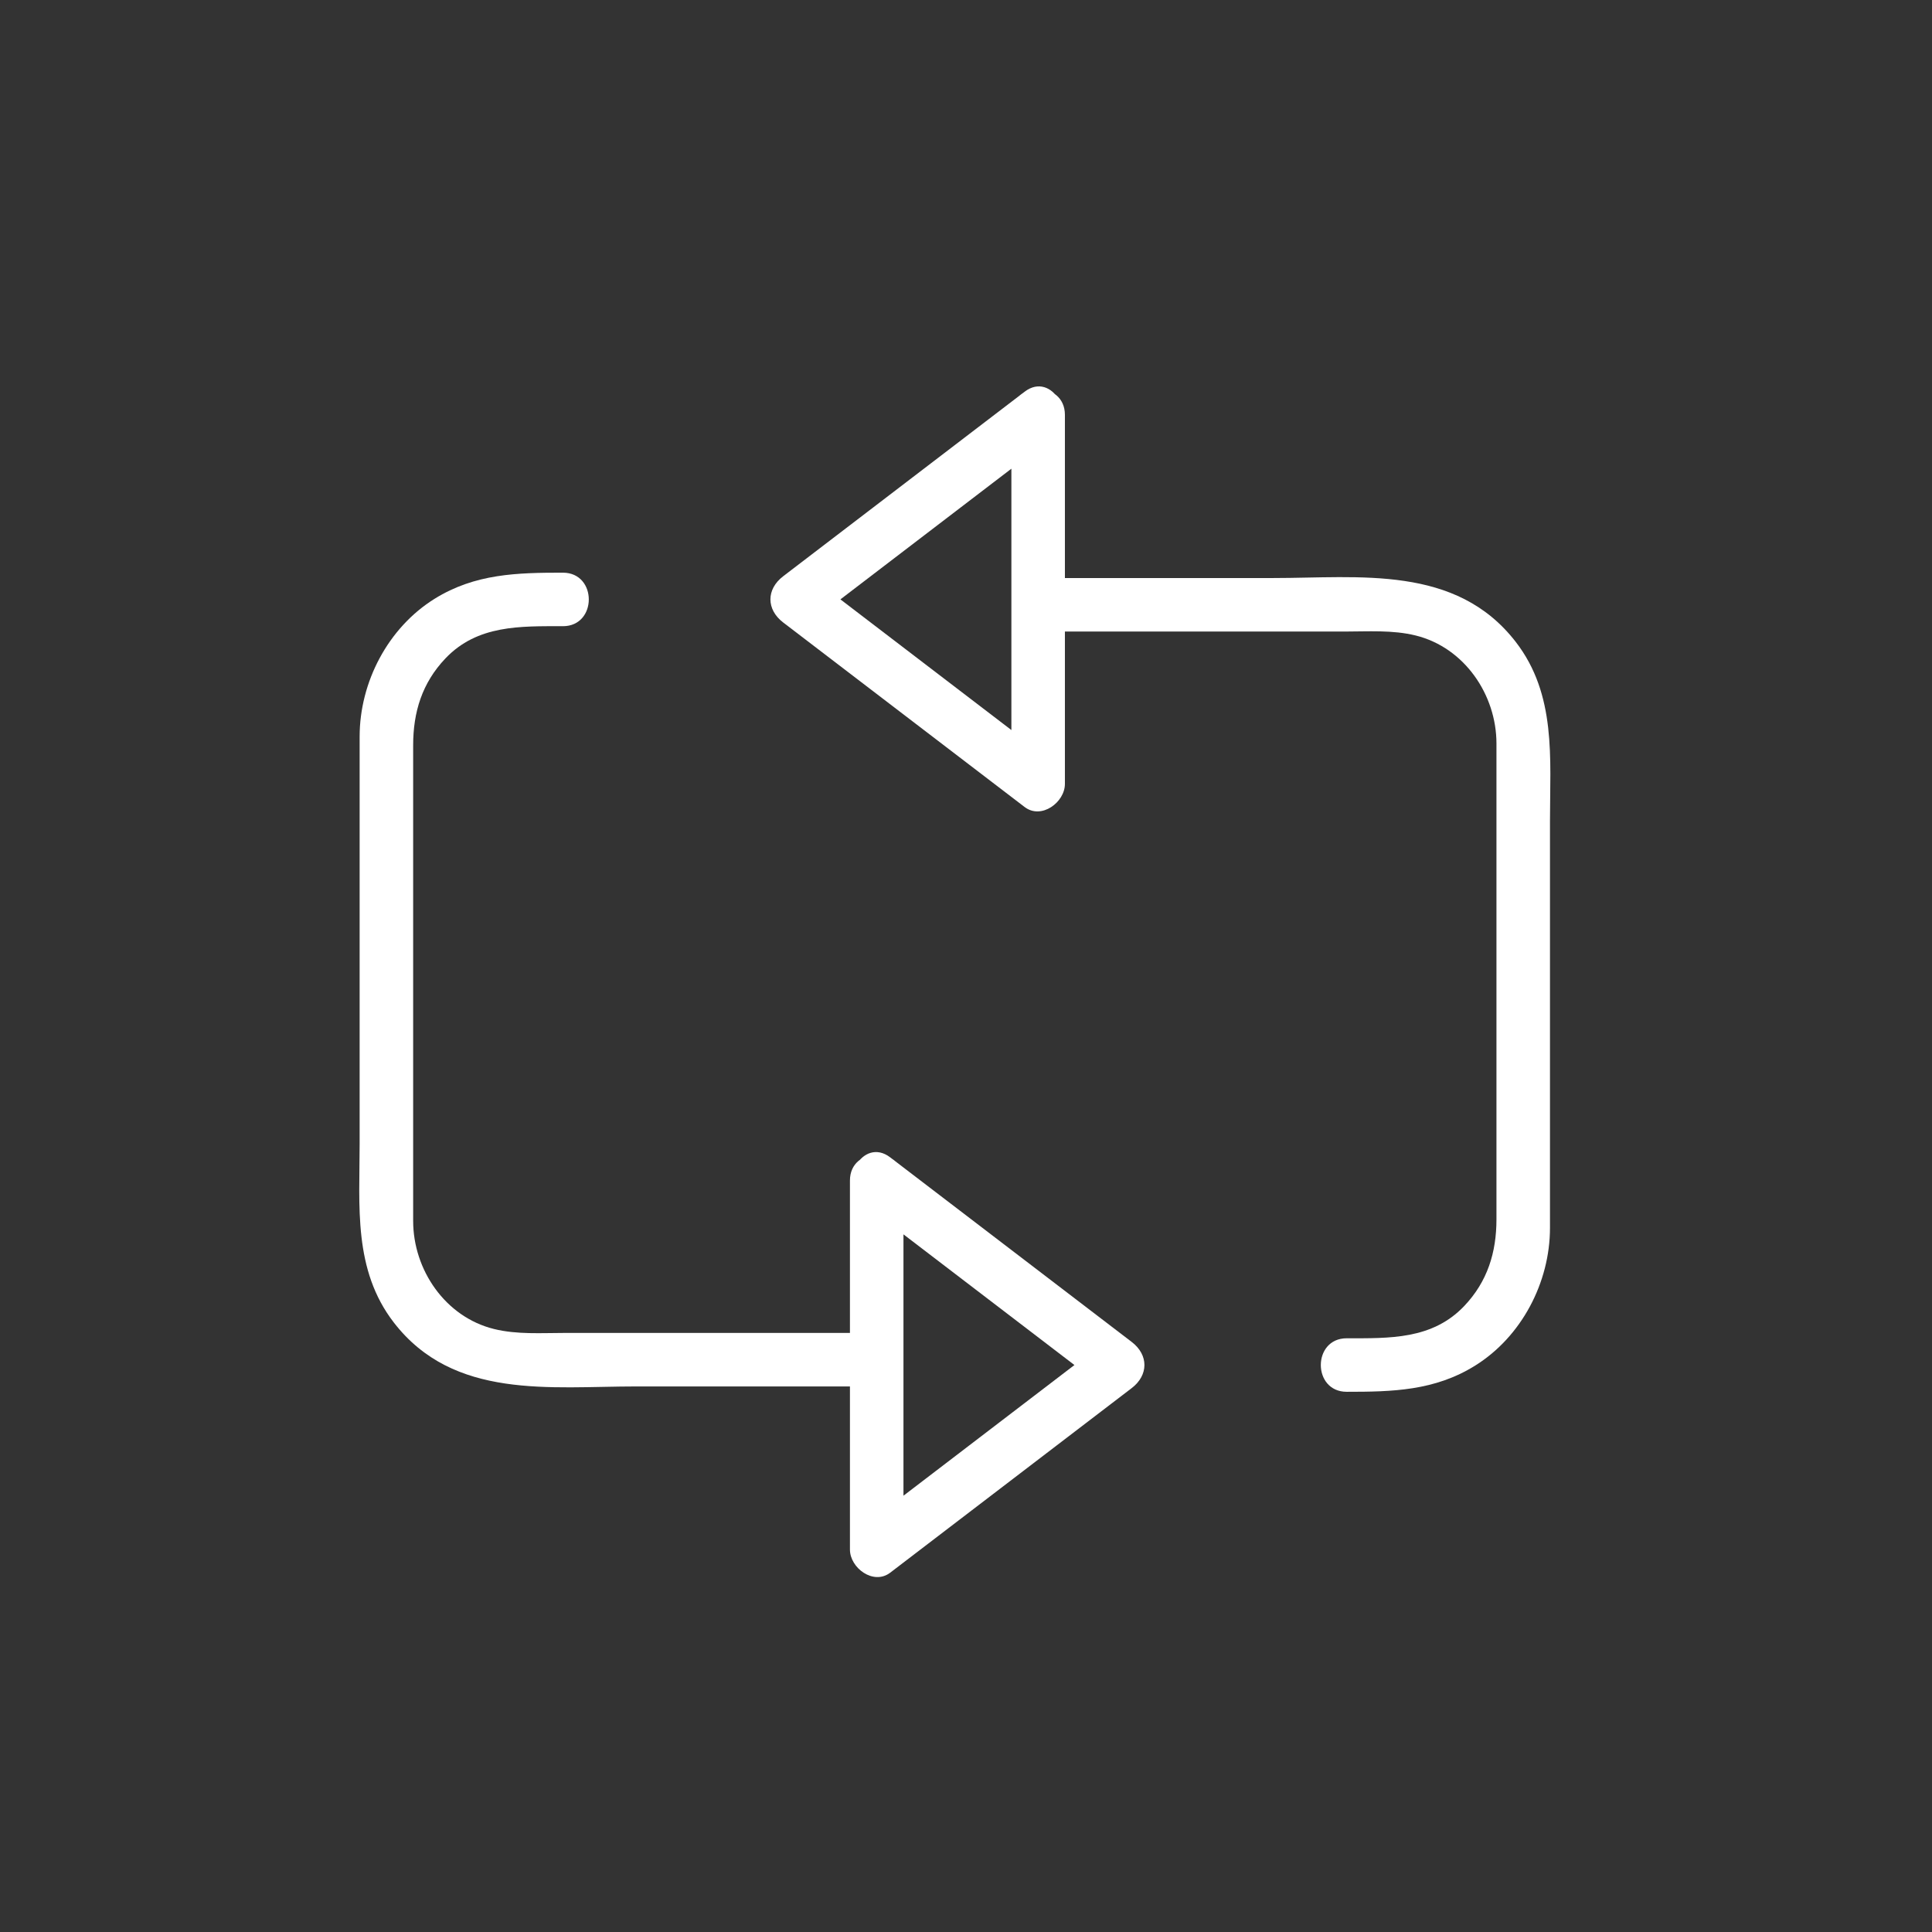 <?xml version="1.0" encoding="iso-8859-1"?>
<!-- Generator: Adobe Illustrator 16.0.0, SVG Export Plug-In . SVG Version: 6.00 Build 0)  -->
<!DOCTYPE svg PUBLIC "-//W3C//DTD SVG 1.1 Tiny//EN" "http://www.w3.org/Graphics/SVG/1.1/DTD/svg11-tiny.dtd">
<svg version="1.1" baseProfile="tiny" id="audio_x5F_repeat"
	 xmlns="http://www.w3.org/2000/svg" xmlns:xlink="http://www.w3.org/1999/xlink" x="0px" y="0px" width="361px" height="361px"
	 viewBox="0 0 361 361" xml:space="preserve">
<rect x="0" y="0" width="361" height="361" fill="#333333" stroke="none"/>
<g>
	<path fill="#FFFFFF" d="M161.292,224.894c15.04,11.495,30.079,22.99,45.119,34.484c0-2.878,0-5.756,0-8.635
		c-15.04,11.495-30.079,22.989-45.119,34.484c2.508,1.439,5.016,2.878,7.523,4.317c0-22.989,0-45.979,0-68.968
		c0-6.449-10-6.449-10,0c0,22.989,0,45.979,0,68.968c0,3.435,4.397,6.707,7.523,4.317c15.04-11.495,30.079-22.989,45.119-34.484
		c3.178-2.429,3.178-6.206,0-8.635c-15.04-11.495-30.079-22.99-45.119-34.484C161.213,212.342,156.242,221.034,161.292,224.894z"/>
</g>
<g>
	<path fill="#FFFFFF" d="M195.199,118.007c11.306,0,22.612,0,33.918,0c7.367,0,14.734,0,22.101,0c4.419,0,8.981-0.33,13.297,0.735
		c9.109,2.247,15.102,11.064,15.102,20.189c0,3.605,0,7.21,0,10.814c0,15.209,0,30.419,0,45.628c0,10.818,0,21.636,0,32.454
		c0,6.19-1.67,11.626-6.025,16.209c-5.983,6.295-14.011,6.025-21.958,6.025c-6.449,0-6.449,10,0,10c8.552,0,16.41-0.18,23.96-4.868
		c8.718-5.413,14.023-15.583,14.023-25.76c0-9.764,0-19.529,0-29.293c0-15.598,0-31.196,0-46.794
		c0-11.644,1.223-23.548-6.398-33.406c-11.176-14.457-29.208-11.933-45.314-11.933c-14.235,0-28.471,0-42.706,0
		C188.75,108.007,188.75,118.007,195.199,118.007L195.199,118.007z"/>
</g>
<g>
	<path fill="#FFFFFF" d="M191.458,73.191c-15.04,11.495-30.079,22.99-45.119,34.484c-3.178,2.429-3.178,6.206,0,8.635
		c15.04,11.495,30.079,22.989,45.119,34.484c3.126,2.39,7.523-0.882,7.523-4.317c0-22.989,0-45.979,0-68.968c0-6.449-10-6.449-10,0
		c0,22.989,0,45.979,0,68.968c2.508-1.439,5.016-2.878,7.523-4.317c-15.04-11.495-30.079-22.989-45.119-34.484
		c0,2.878,0,5.756,0,8.635c15.04-11.495,30.079-22.99,45.119-34.484C201.555,77.966,196.584,69.273,191.458,73.191z"/>
</g>
<g>
	<path fill="#FFFFFF" d="M161.618,249.061c-11.306,0-22.612,0-33.918,0c-7.367,0-14.734,0-22.101,0
		c-4.419,0-8.981,0.33-13.297-0.735C83.192,246.08,77.2,237.262,77.2,228.137c0-3.605,0-7.21,0-10.814c0-15.209,0-30.419,0-45.628
		c0-10.818,0-21.636,0-32.454c0-6.19,1.67-11.626,6.025-16.209c5.983-6.295,14.011-6.025,21.958-6.025c6.449,0,6.449-10,0-10
		c-8.552,0-16.41,0.18-23.96,4.868c-8.718,5.413-14.023,15.583-14.023,25.76c0,9.764,0,19.529,0,29.293c0,15.598,0,31.196,0,46.794
		c0,11.644-1.223,23.548,6.398,33.406c11.176,14.457,29.208,11.933,45.314,11.933c14.235,0,28.471,0,42.706,0
		C168.067,259.061,168.067,249.061,161.618,249.061L161.618,249.061z"/>
</g>
</svg>

